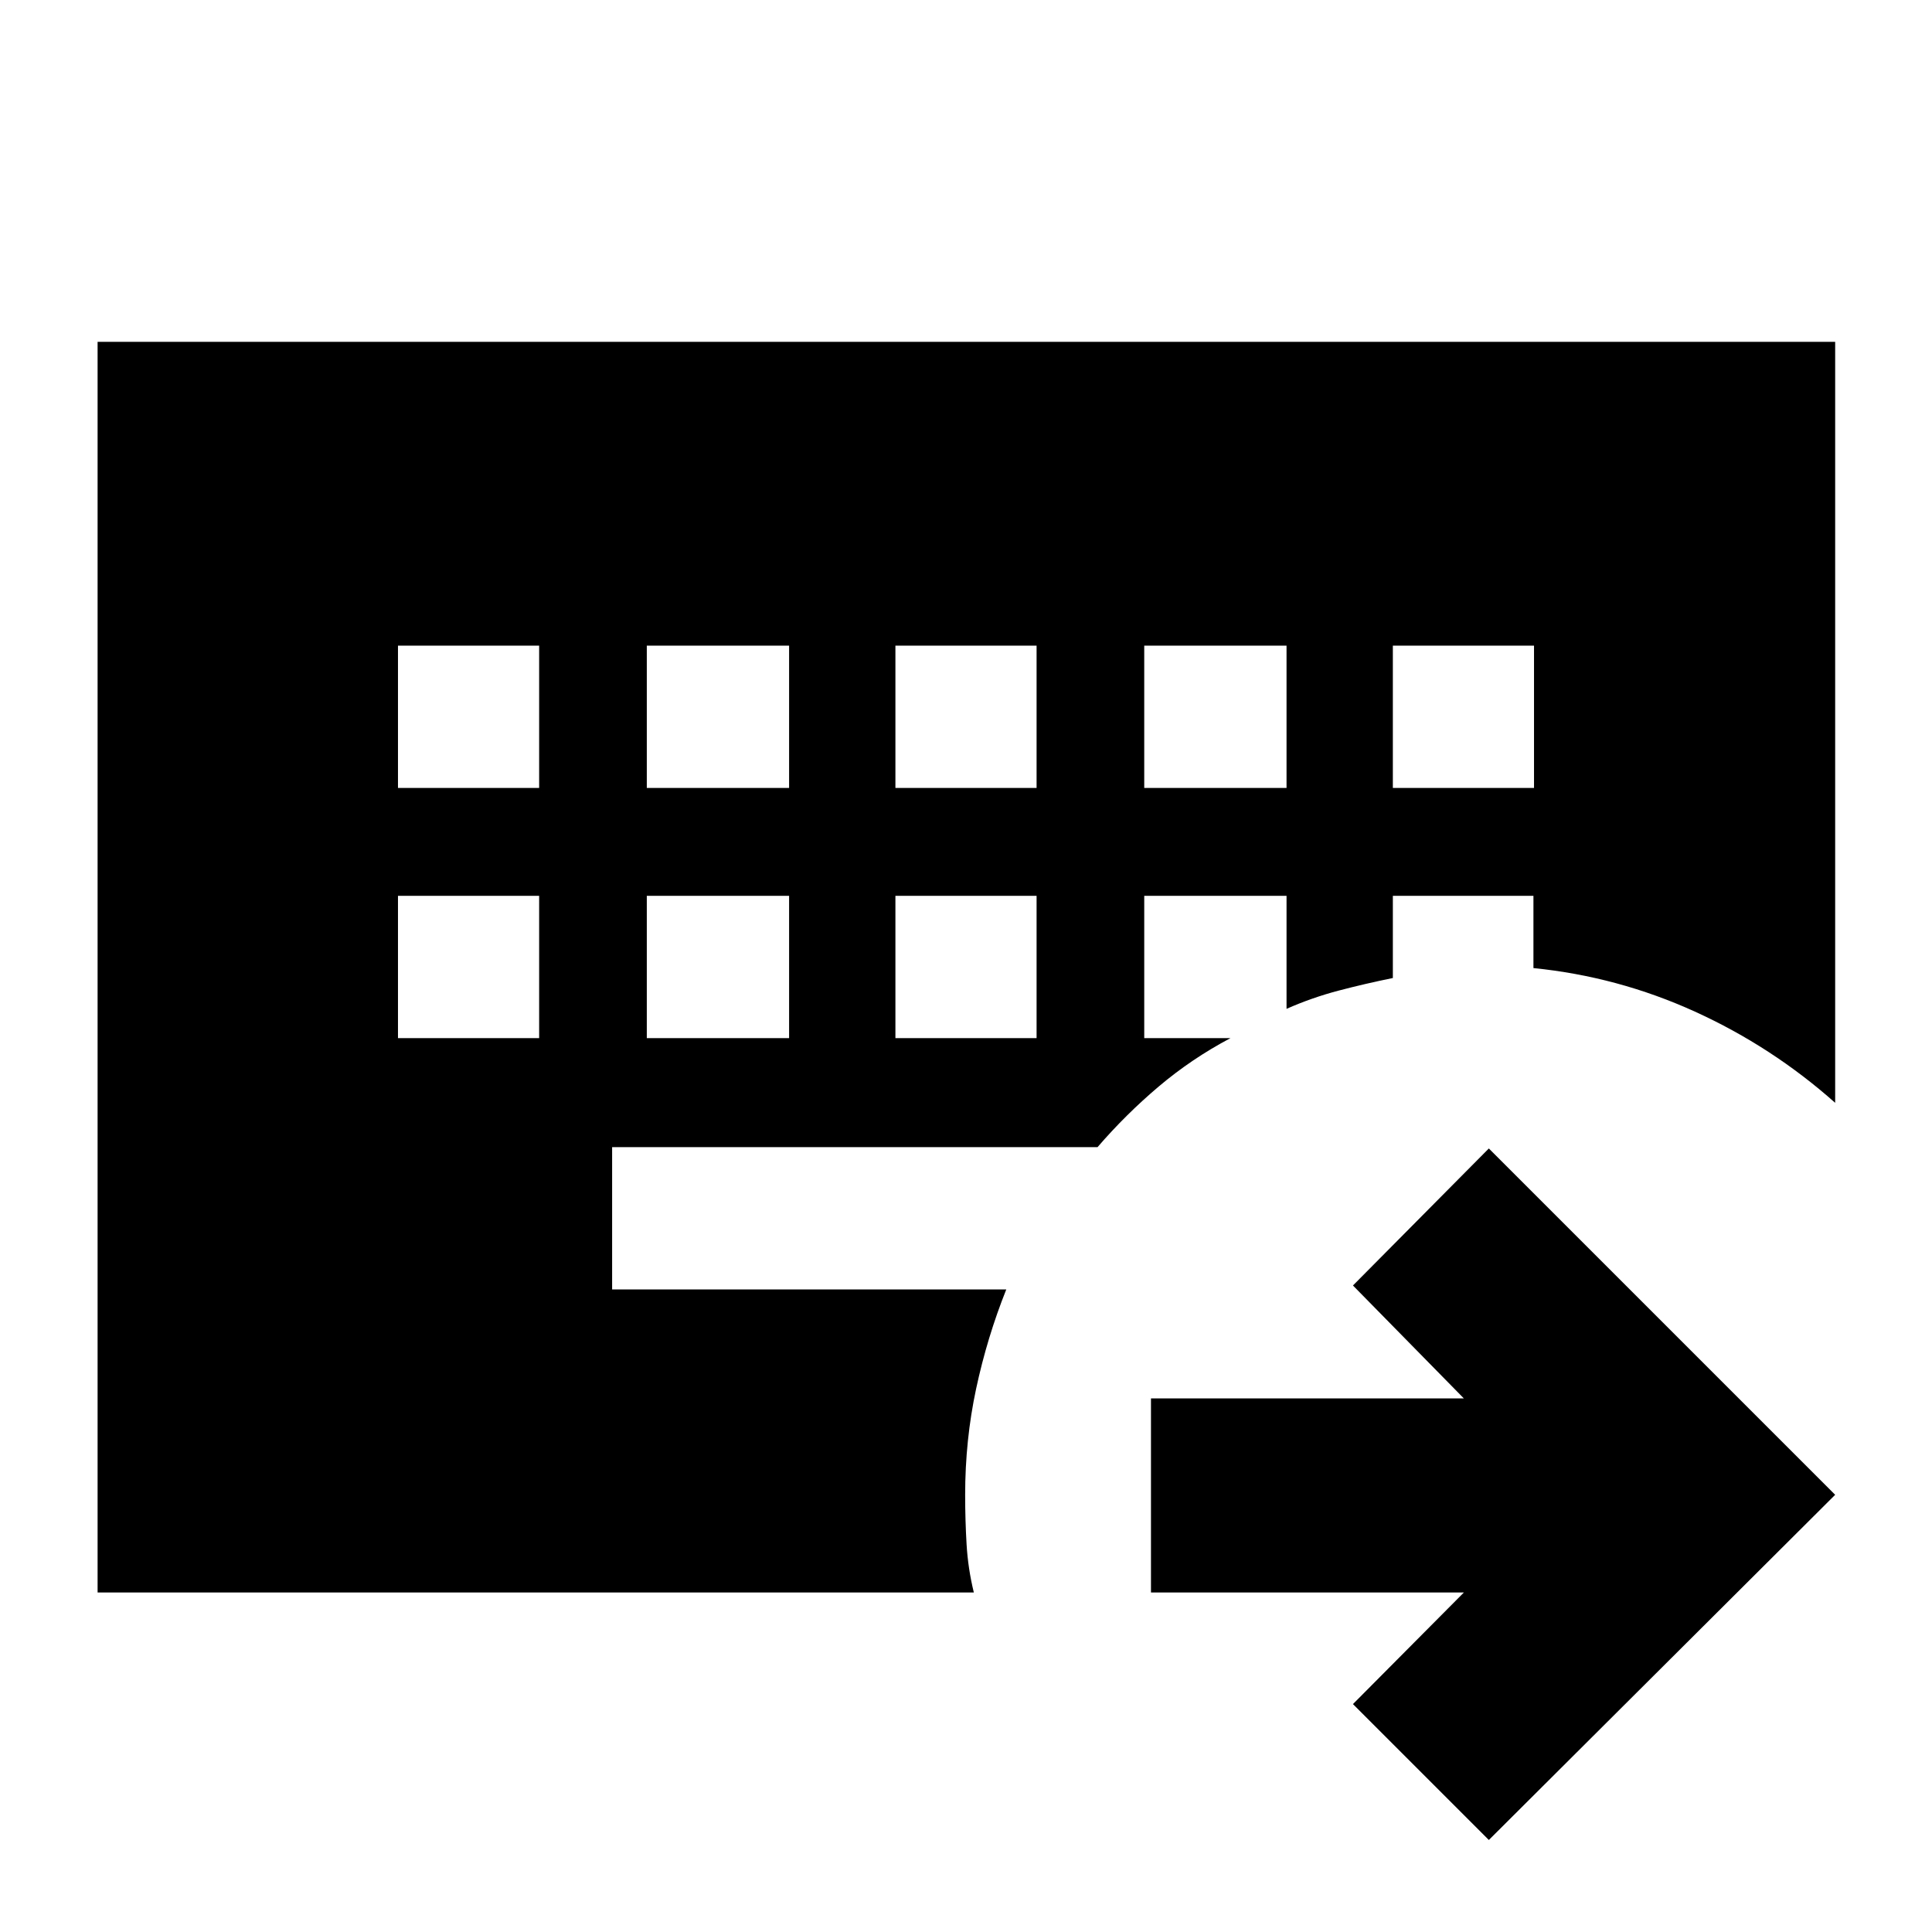 <svg xmlns="http://www.w3.org/2000/svg" height="40" viewBox="0 96 960 960" width="40"><path d="M197.754 541.131v70.709h70.144v-70.709h-70.144Zm123.638 0v70.709h70.709v-70.709h-70.709Zm123.536 0v70.709h70.144v-70.709h-70.144ZM197.754 416.826v70.71h70.144v-70.71h-70.144Zm123.638 0v70.71h70.709v-70.71h-70.709Zm123.536 0v70.71h70.144v-70.71h-70.144Zm123.638 0v70.71h70.709v-70.71h-70.709Zm123.536 0v70.71h70.144v-70.71h-70.144Zm47.695 593.454-67.521-67.526 55.116-55.449H571.913V790.87h155.479l-55.116-56.116 67.521-68.087 172.087 172.087-172.087 171.526ZM48.493 887.305v-621.45h863.391v378.13q-31.397-27.902-69.693-45.322-38.296-17.421-80.236-21.629v-35.903h-69.853v40.84q-13.798 2.797-27.018 6.275-13.221 3.479-25.809 9.044v-56.159h-70.709v70.709h42.84q-19.32 10.232-35.656 24.052-16.335 13.82-30.388 30.108H304.159v70.71h195.856q-9.524 23.85-14.98 49.323-5.455 25.472-5.455 52.742 0 12.544.71 24.616.71 12.073 3.608 23.914H48.493Z"/></svg>